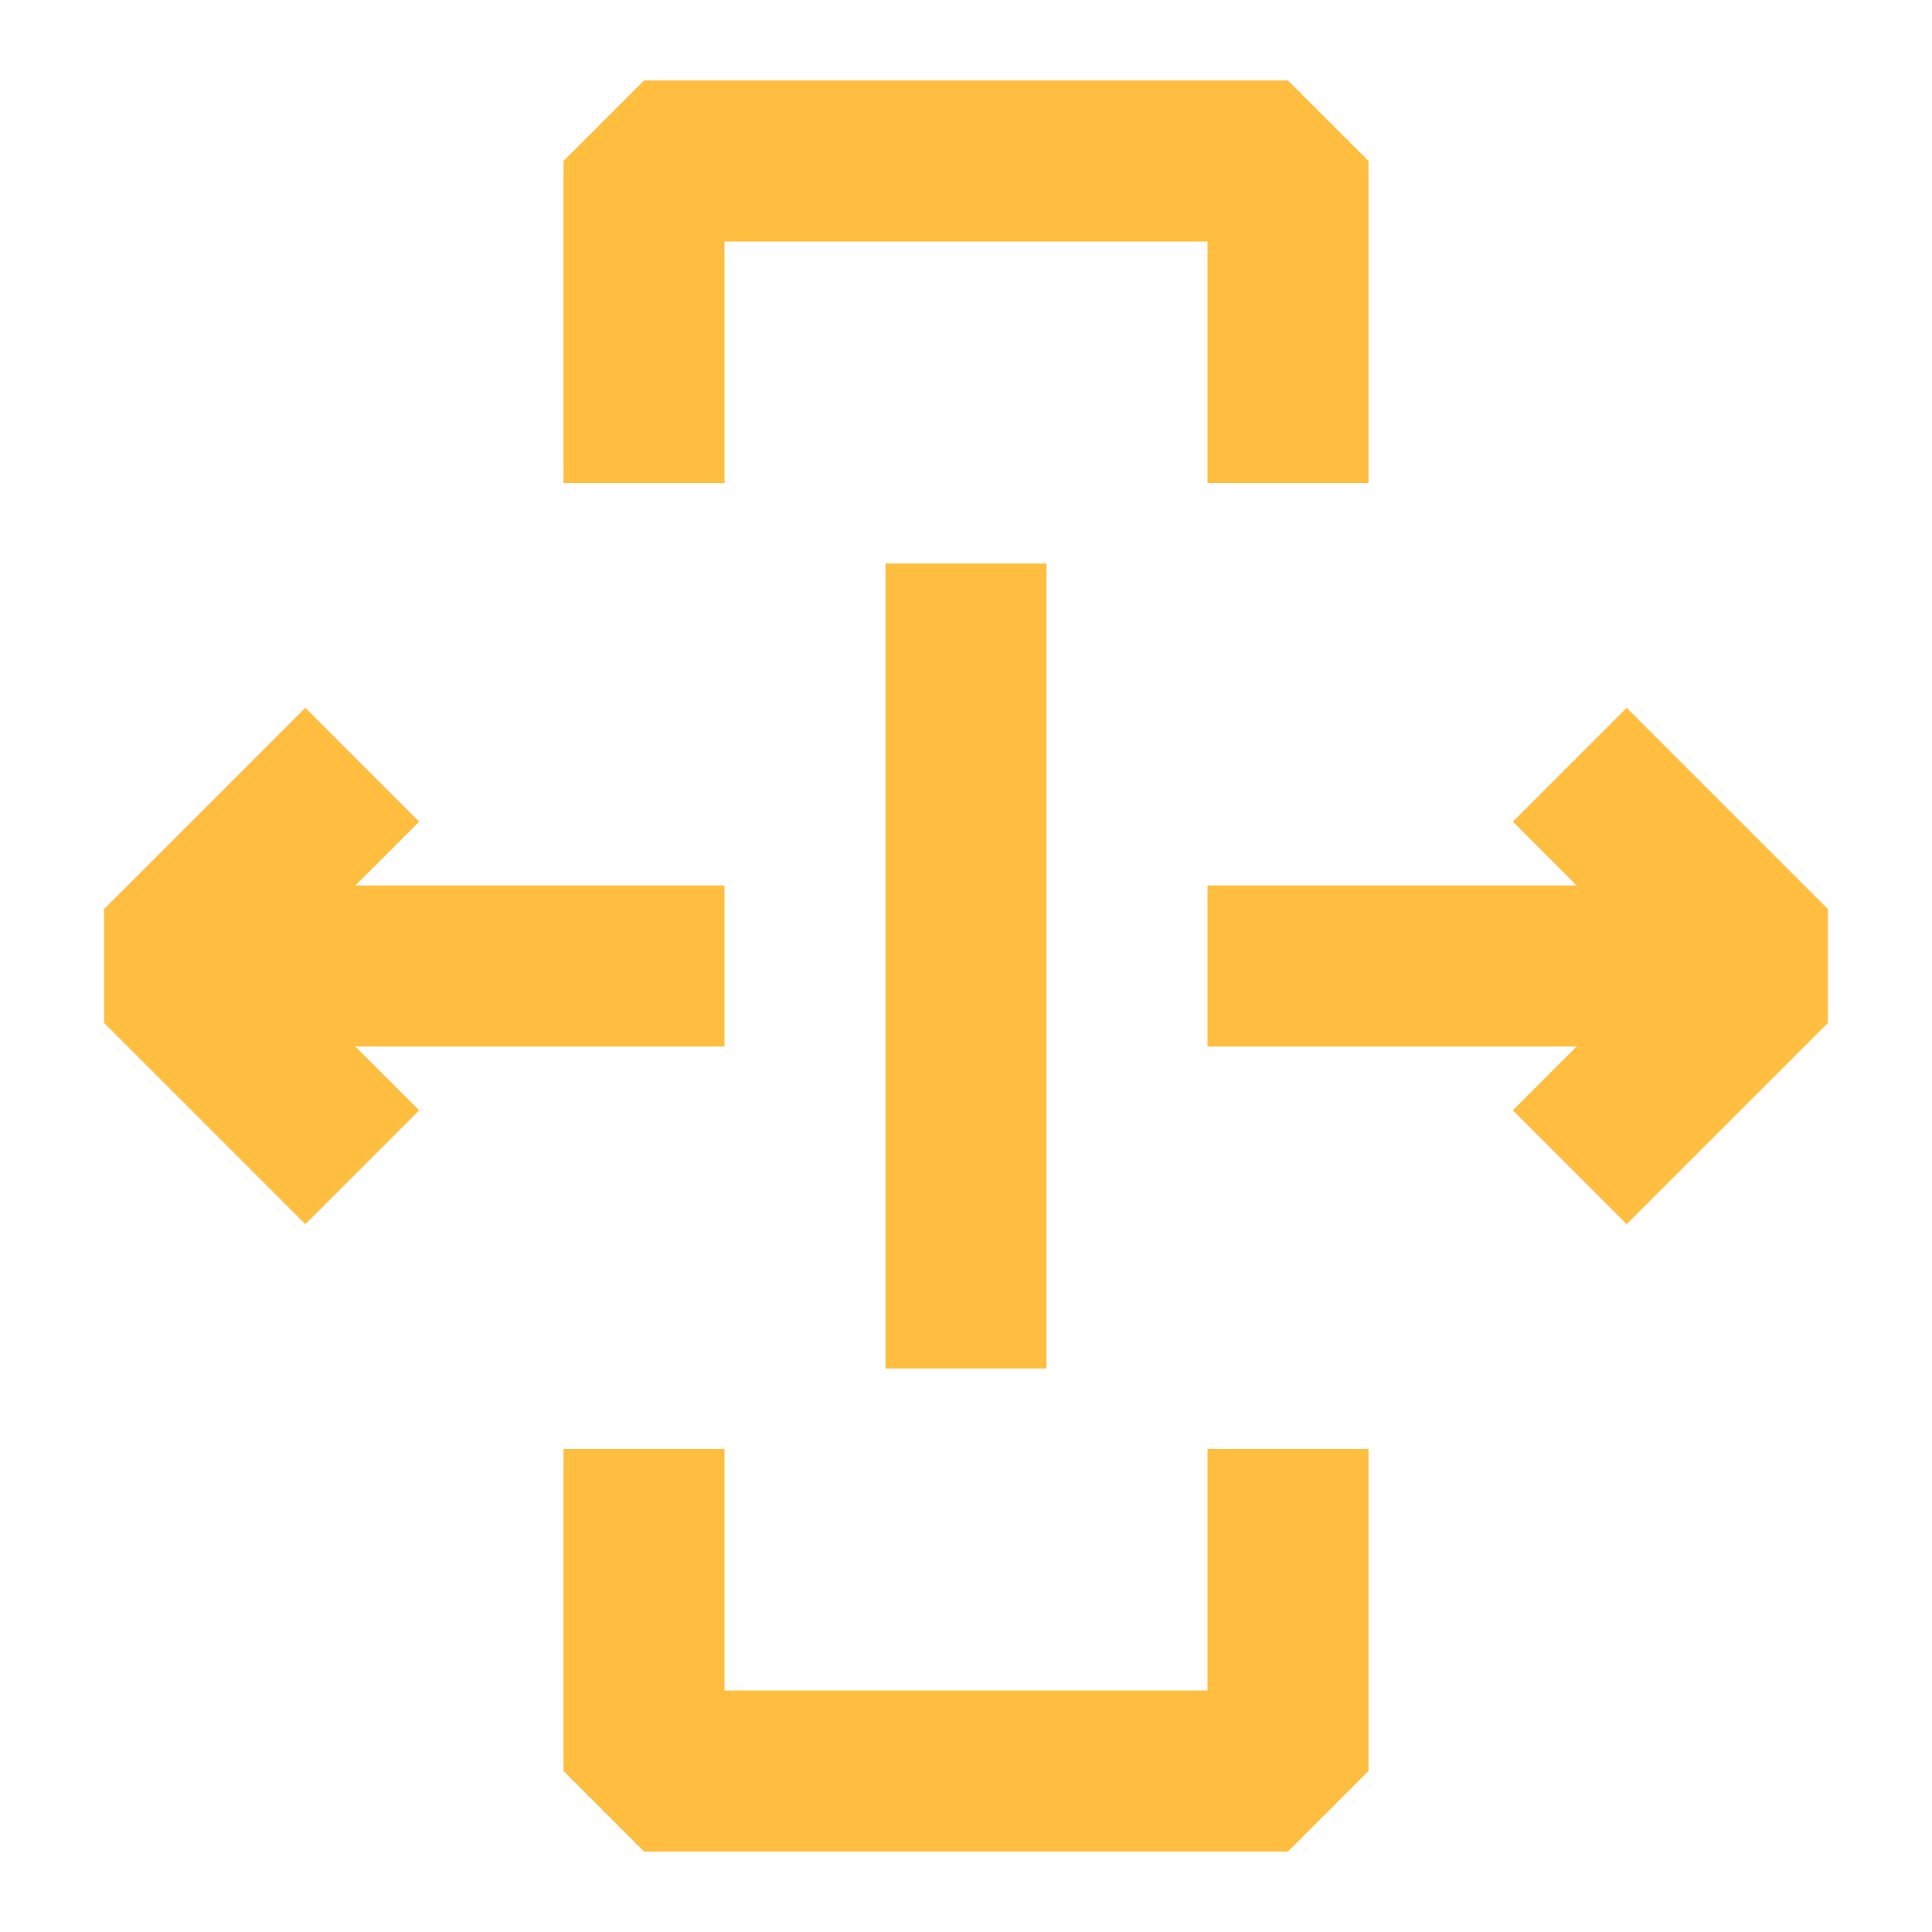 <?xml version="1.0" encoding="UTF-8"?><svg width="24" height="24" viewBox="0 0 48 48" fill="none" xmlns="http://www.w3.org/2000/svg"><path d="M16 12V4H32V12" stroke="#ffbe40" stroke-width="4" stroke-linecap="butt" stroke-linejoin="bevel"/><path d="M32 36V44H16V36" stroke="#ffbe40" stroke-width="4" stroke-linecap="butt" stroke-linejoin="bevel"/><path d="M18 24L4 24" stroke="#ffbe40" stroke-width="4" stroke-linecap="butt" stroke-linejoin="bevel"/><path d="M44 24L30 24" stroke="#ffbe40" stroke-width="4" stroke-linecap="butt" stroke-linejoin="bevel"/><path d="M24 34V14" stroke="#ffbe40" stroke-width="4" stroke-linecap="butt" stroke-linejoin="bevel"/><path d="M39 19L44 24L39 29" stroke="#ffbe40" stroke-width="4" stroke-linecap="butt" stroke-linejoin="bevel"/><path d="M9 19L4 24L9 29" stroke="#ffbe40" stroke-width="4" stroke-linecap="butt" stroke-linejoin="bevel"/></svg>